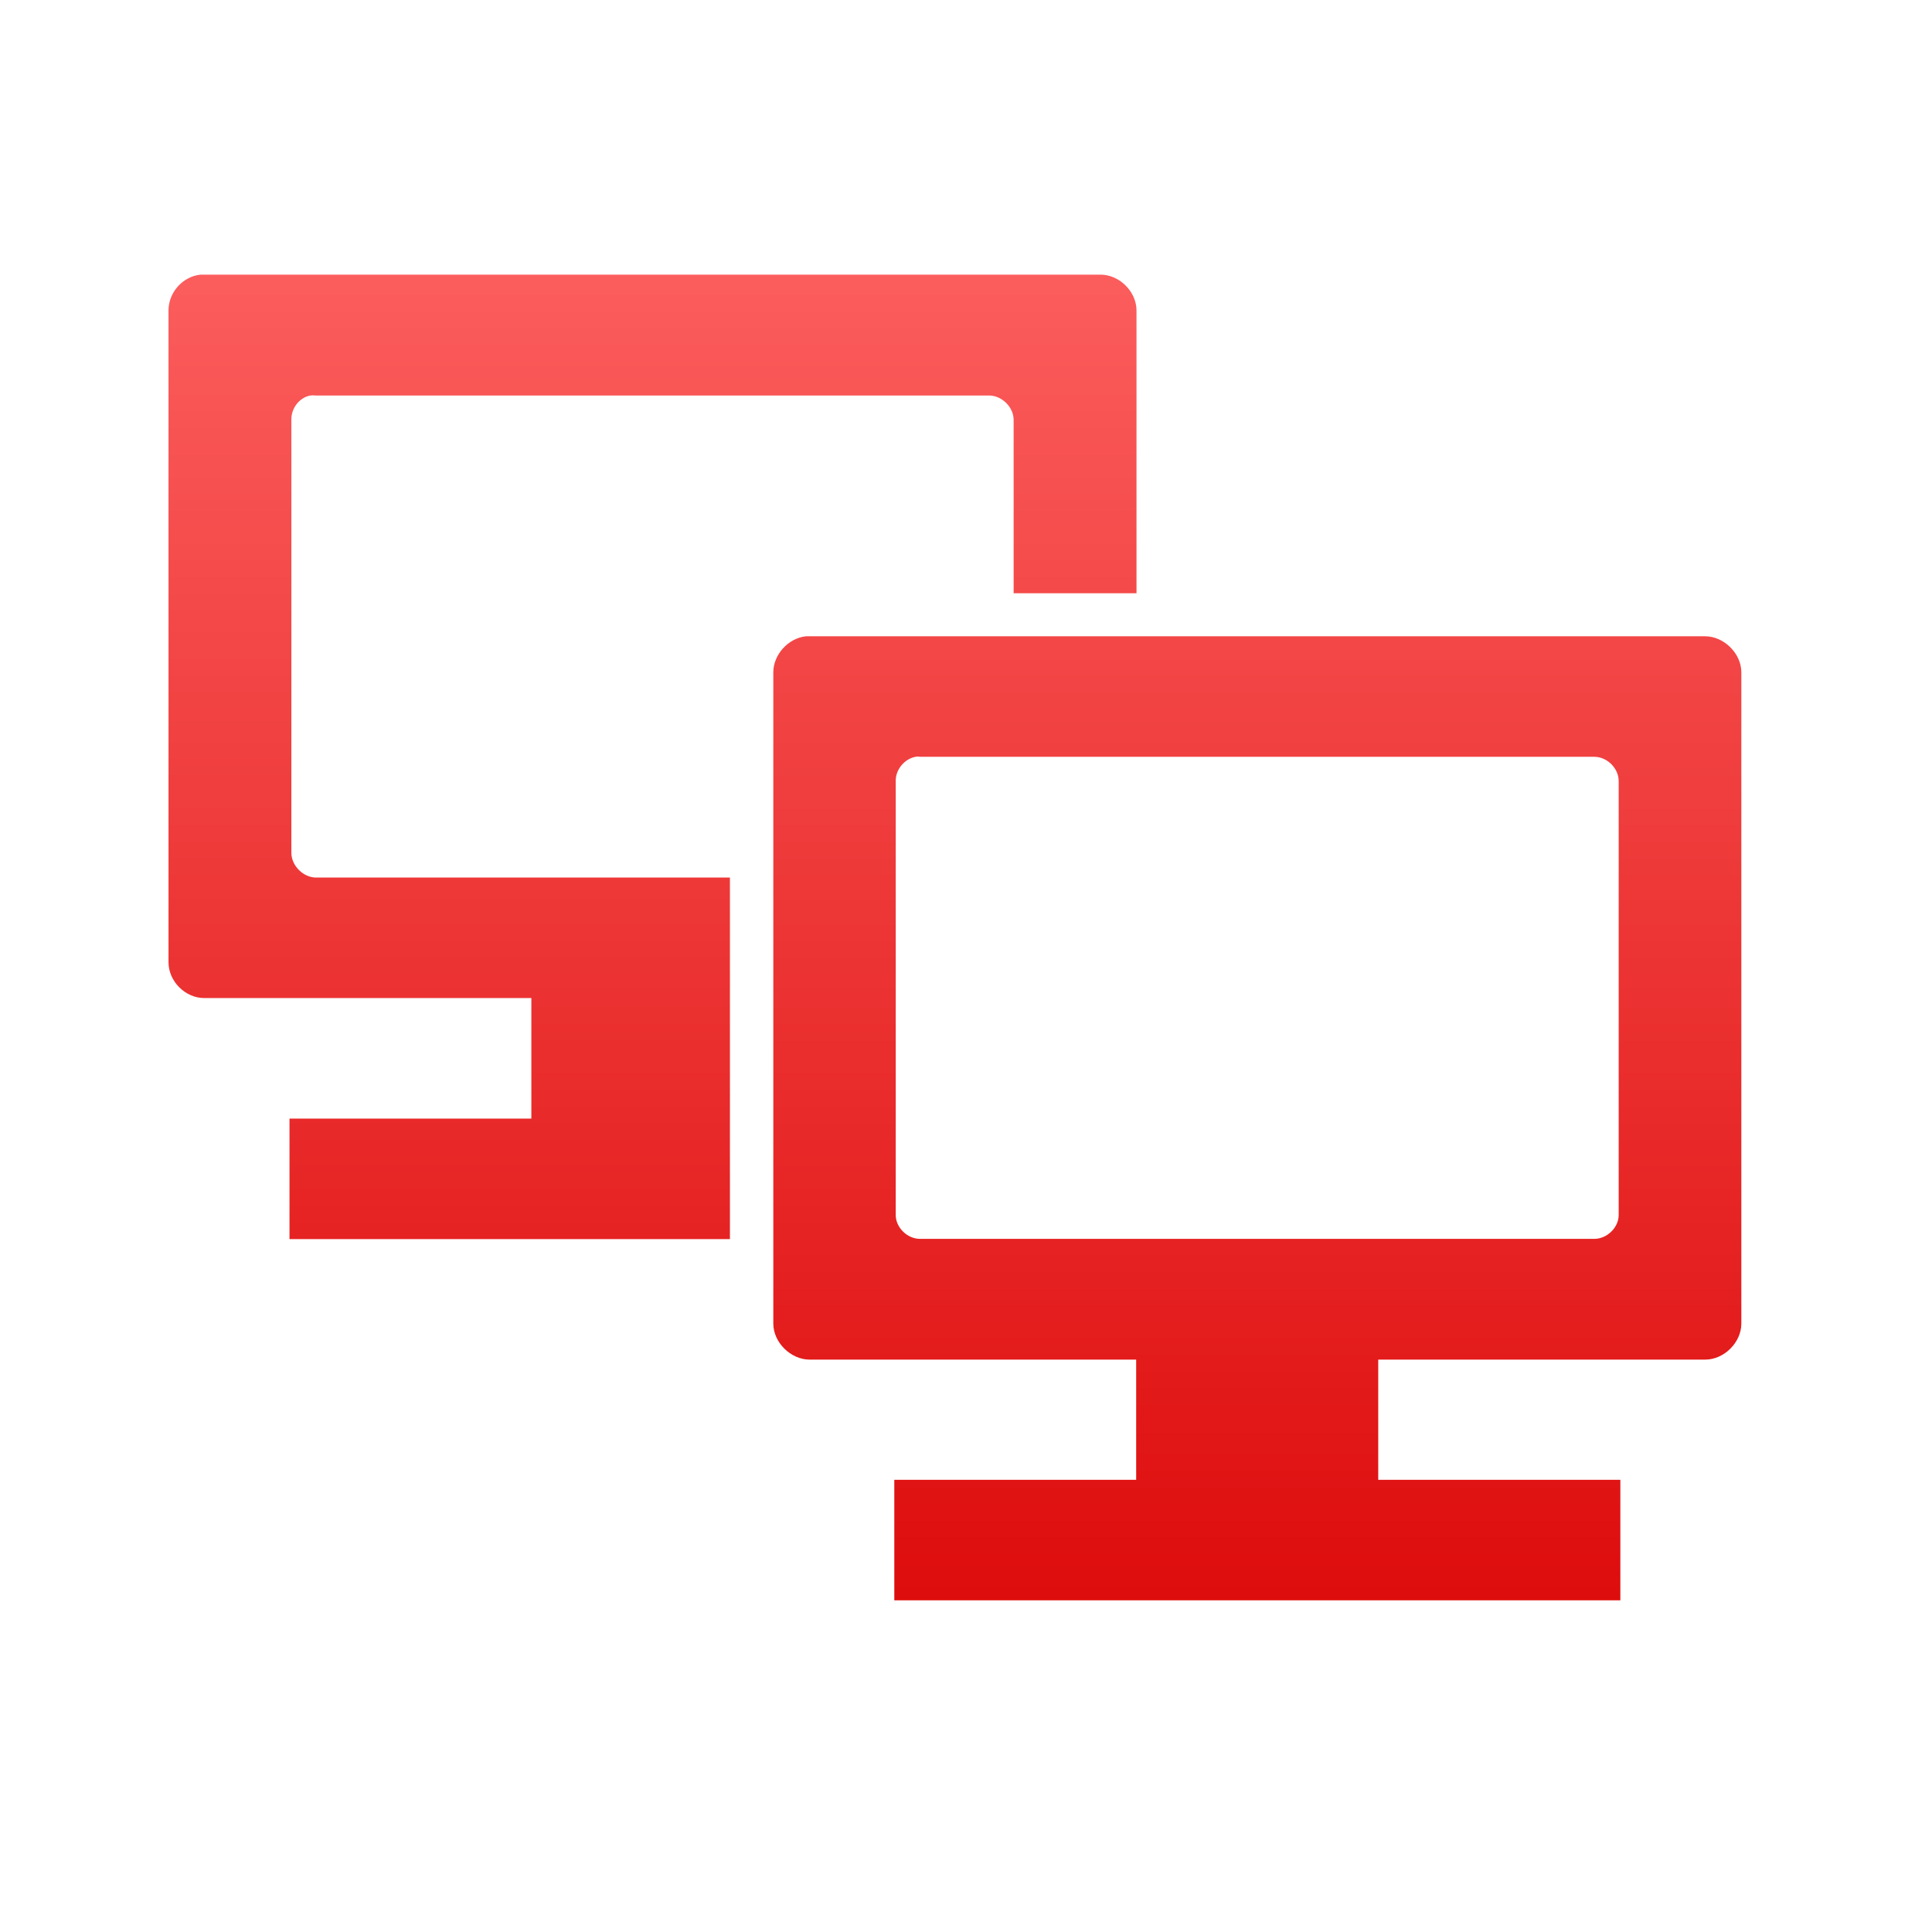 <svg xmlns="http://www.w3.org/2000/svg" xmlns:xlink="http://www.w3.org/1999/xlink" width="64" height="64" viewBox="0 0 64 64" version="1.1">
<defs> <linearGradient id="linear0" gradientUnits="userSpaceOnUse" x1="0" y1="0" x2="0" y2="1" gradientTransform="matrix(55.992,0,0,56,4.004,4)"> <stop offset="0" style="stop-color:#ff6666;stop-opacity:1;"/> <stop offset="1" style="stop-color:#d90000;stop-opacity:1;"/> </linearGradient> </defs>
<g id="surface1">
<path style=" stroke:none;fill-rule:nonzero;fill:url(#linear0);fill-opacity:1;" d="M 6.641 9.098 C 6.047 9.16 5.582 9.691 5.582 10.285 L 5.582 31.875 C 5.582 32.508 6.137 33.062 6.766 33.062 L 17.602 33.062 L 17.602 37.055 L 9.59 37.055 L 9.59 41.047 L 24.18 41.047 L 24.18 29.07 L 10.469 29.07 C 10.051 29.07 9.652 28.68 9.652 28.25 L 9.652 13.91 C 9.641 13.539 9.906 13.172 10.277 13.102 C 10.324 13.094 10.406 13.094 10.465 13.102 L 32.766 13.102 C 33.18 13.102 33.578 13.48 33.578 13.91 L 33.578 19.652 L 37.648 19.652 L 37.648 10.285 C 37.648 9.664 37.086 9.098 36.457 9.098 "/>
<path style=" stroke:none;fill-rule:nonzero;fill:url(#linear0);fill-opacity:1;" d="M 26.695 21.078 C 26.109 21.141 25.617 21.688 25.617 22.27 L 25.617 43.848 C 25.617 44.469 26.195 45.039 26.82 45.039 L 37.637 45.039 L 37.637 51.012 L 45.656 51.012 L 45.656 45.039 L 56.488 45.039 C 57.113 45.039 57.684 44.469 57.684 43.848 L 57.684 22.27 C 57.684 21.645 57.105 21.078 56.488 21.078 M 30.328 25.07 C 30.375 25.059 30.422 25.059 30.477 25.07 L 52.812 25.07 C 53.238 25.07 53.621 25.449 53.621 25.875 L 53.621 40.25 C 53.621 40.66 53.238 41.039 52.812 41.039 L 30.477 41.039 C 30.051 41.039 29.672 40.66 29.672 40.25 L 29.672 25.875 C 29.664 25.496 29.961 25.137 30.328 25.07 M 29.625 49.02 L 29.625 53.012 L 53.676 53.012 L 53.676 49.02 "/>
</g>
</svg>
